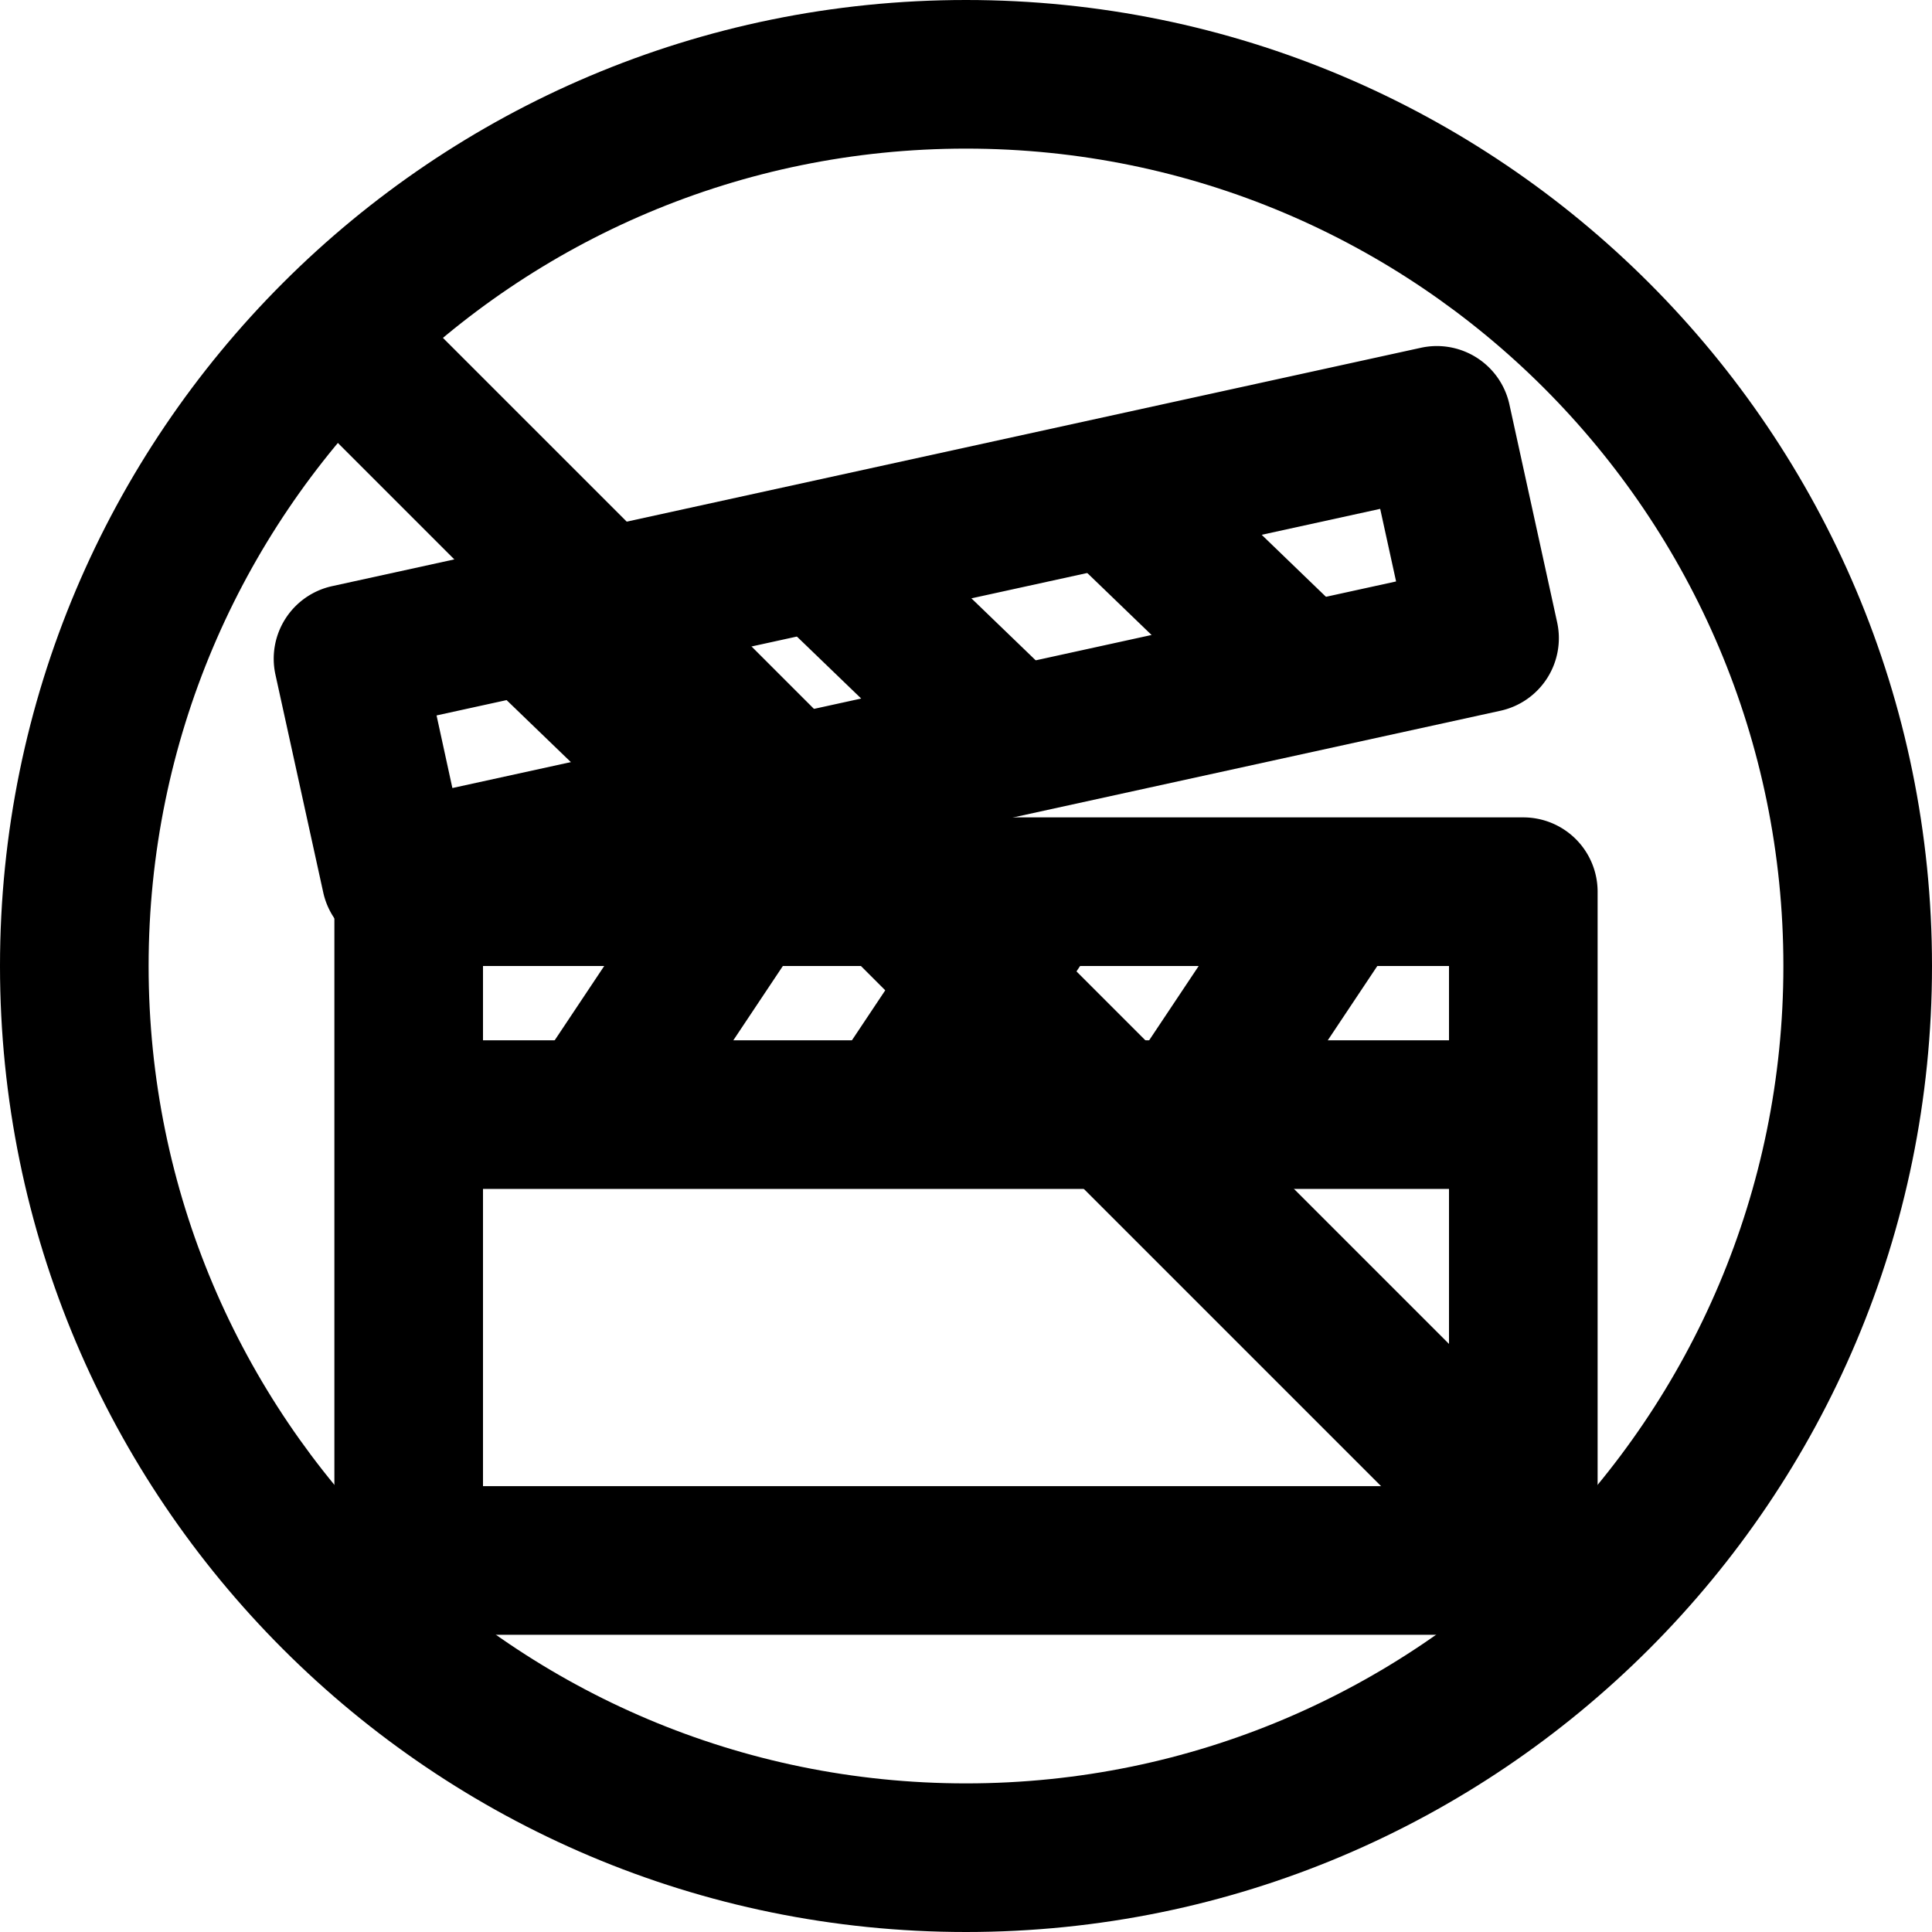<svg xmlns="http://www.w3.org/2000/svg" width="1em" height="1em" viewBox="0 0 26 26"><g fill="currentColor"><g fill-rule="evenodd" clip-rule="evenodd"><path d="M3.707 9.08a1 1 0 0 1 .763-1.192L19.123 4.68a1 1 0 0 1 1.19.763l.642 2.93a1 1 0 0 1-.763 1.192L5.54 12.773a1 1 0 0 1-1.19-.763zm2.168.548l.213.977l12.7-2.78l-.214-.977z"/><path d="m12.935 10.698l-2.596-2.503l1.389-1.44l2.595 2.503zm-3.908.855L6.432 9.05L7.82 7.61l2.595 2.504zm7.815-1.711L14.247 7.34l1.388-1.44l2.595 2.504zm-4.01 5.713l2-3l-1.664-1.11l-2 3zm4 0l2-3l-1.664-1.11l-2 3zm-8 0l2-3l-1.664-1.11l-2 3z"/><path d="M4.5 12a1 1 0 0 1 1-1h15a1 1 0 0 1 1 1v9a1 1 0 0 1-1 1h-15a1 1 0 0 1-1-1zm2 1v7h13v-7z"/><path d="M21 16H5v-2h16z"/></g><path d="M4.293 5.707a1 1 0 0 1 1.414-1.414l16 16a1 1 0 0 1-1.414 1.414z"/><path fill-rule="evenodd" d="M13 24c6.075 0 11-4.925 11-11S19.075 2 13 2S2 6.925 2 13s4.925 11 11 11m0 2c7.18 0 13-5.82 13-13S20.18 0 13 0S0 5.82 0 13s5.82 13 13 13" clip-rule="evenodd"/></g></svg>